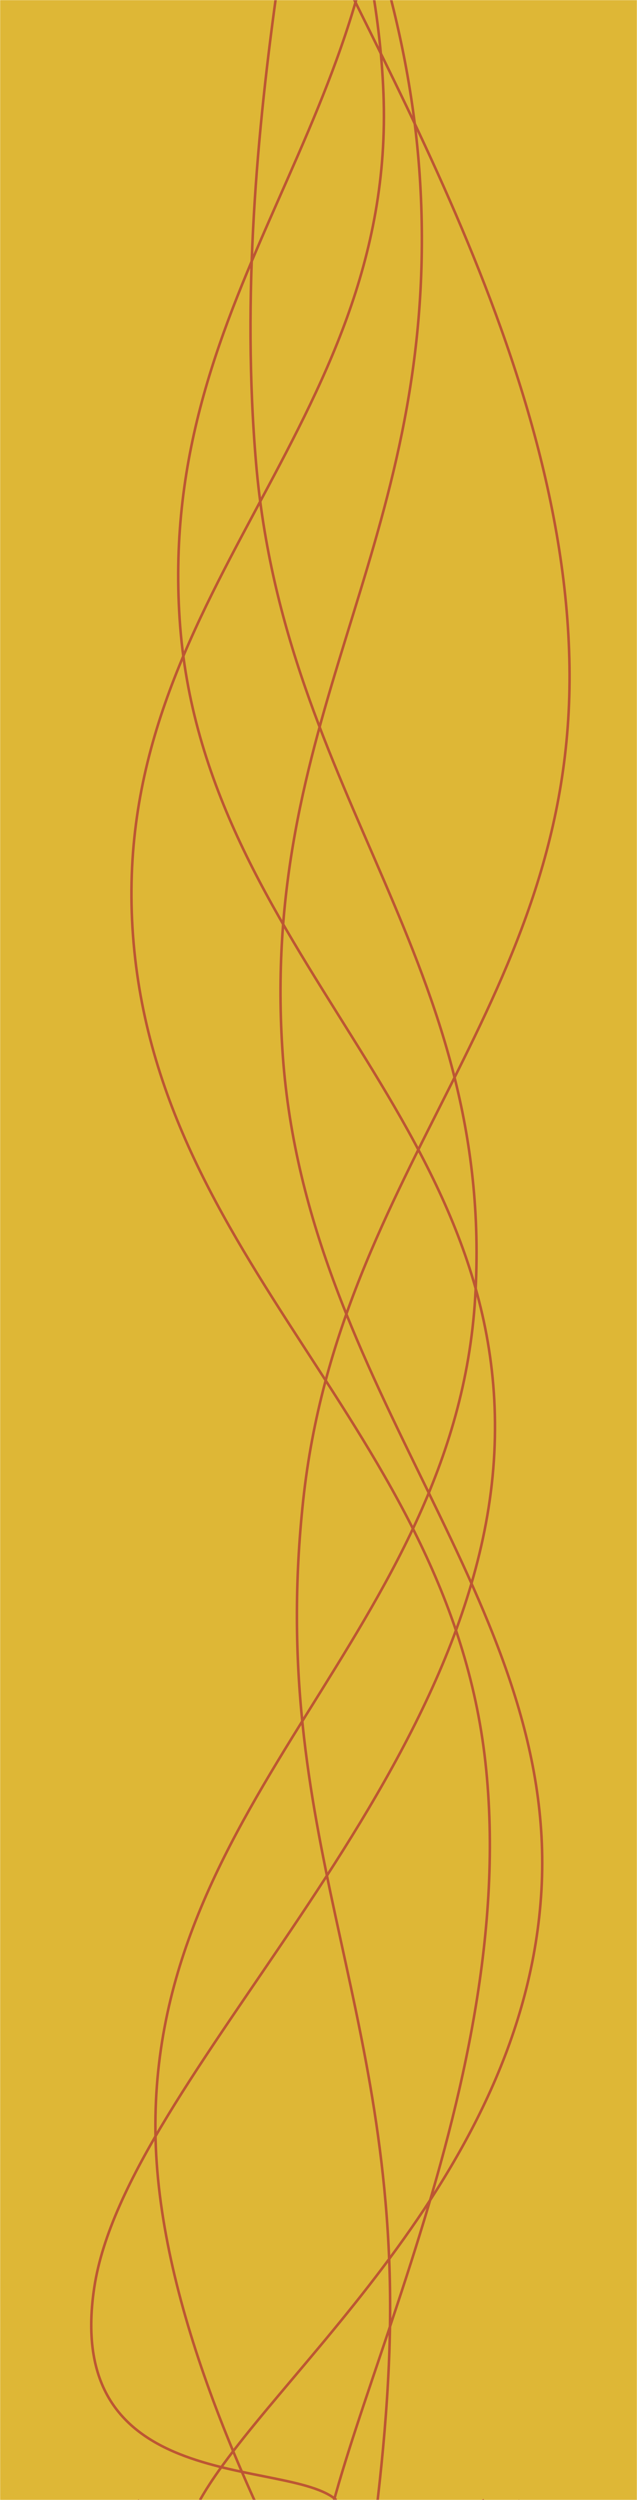 <svg xmlns="http://www.w3.org/2000/svg" version="1.1" xmlns:xlink="http://www.w3.org/1999/xlink" xmlns:svgjs="http://svgjs.dev/svgjs" width="500" height="1960" preserveAspectRatio="none" viewBox="0 0 500 1960"><g mask="url(&quot;#SvgjsMask1012&quot;)" fill="none"><rect width="500" height="1960" x="0" y="0" fill="rgba(222, 183, 54, 1)"></rect><path d="M 53,-580.497 C 102.6,-449.7 290.8,-188.1 301,73.503 C 311.2,335.1 88,465.9 104,727.503 C 120,989.1 352,1119.9 381,1381.503 C 410,1643.1 249.2,1919.8 249,2035.503 C 248.8,2151.2 353.8,1975.1 380,1960" stroke="rgba(188, 86, 51, 1)" stroke-width="2"></path><path d="M 105,-822.652 C 144.4,-691.85 294.8,-430.25 302,-168.652 C 309.2,92.95 123.8,223.75 141,485.348 C 158.2,746.95 401.4,877.75 388,1139.348 C 374.6,1400.95 98.8,1629.22 74,1793.348 C 49.2,1957.48 226,1926.67 264,1960" stroke="rgba(188, 86, 51, 1)" stroke-width="2"></path><path d="M 387,-1134.073 C 349.2,-1003.27 209.2,-741.67 198,-480.073 C 186.8,-218.47 326.2,-87.67 331,173.927 C 335.8,435.53 203.2,566.33 222,827.927 C 240.8,1089.53 438,1255.51 425,1481.927 C 412,1708.34 210.6,1864.39 157,1960" stroke="rgba(188, 86, 51, 1)" stroke-width="2"></path><path d="M 218,-131.825 C 263.8,-1.03 443,260.57 447,522.175 C 451,783.77 266.2,914.57 238,1176.175 C 209.8,1437.77 311.6,1568.57 306,1830.175 C 300.4,2091.77 189.6,2458.21 210,2484.175 C 230.4,2510.14 368.4,2064.83 408,1960" stroke="rgba(188, 86, 51, 1)" stroke-width="2"></path><path d="M 261,-290.834 C 249,-160.03 178.6,101.57 201,363.166 C 223.4,624.77 388.8,755.57 373,1017.166 C 357.2,1278.77 119.2,1409.57 122,1671.166 C 124.8,1932.77 389.8,2267.4 387,2325.166 C 384.2,2382.93 163.8,2033.03 108,1960" stroke="rgba(188, 86, 51, 1)" stroke-width="2"></path></g><defs><mask id="SvgjsMask1012"><rect width="500" height="1960" fill="#ffffff"></rect></mask></defs></svg>